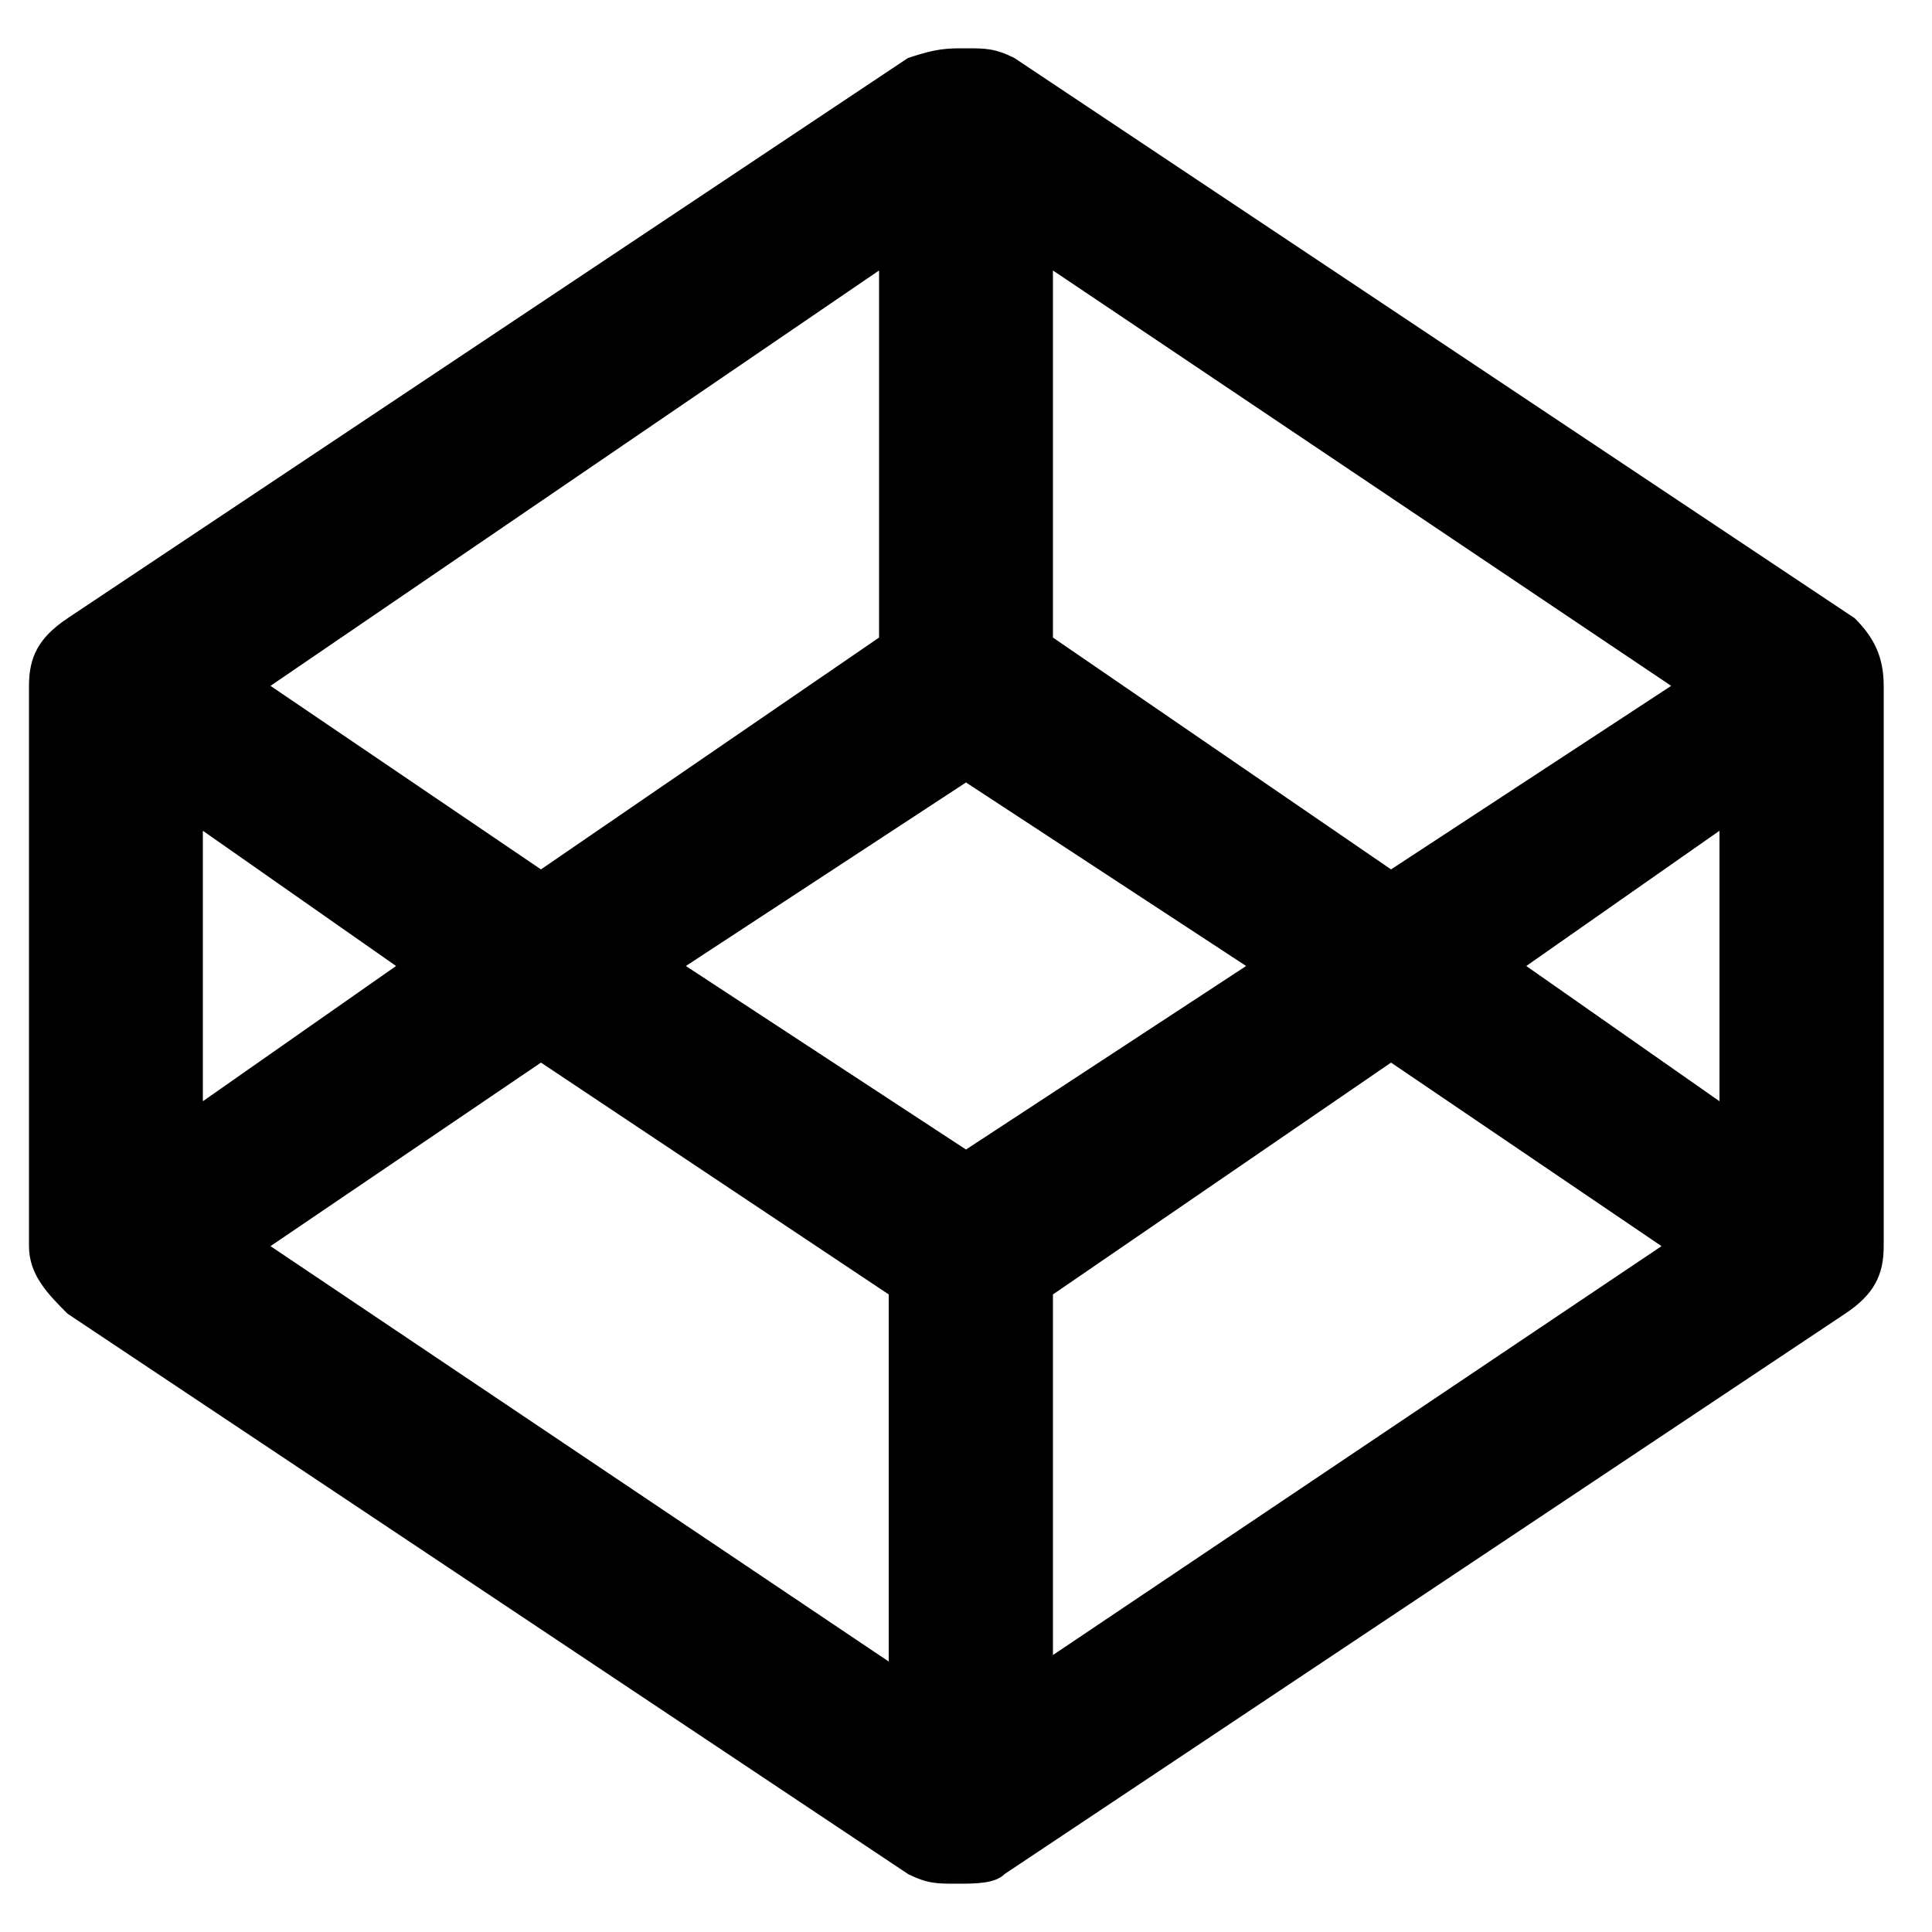 <?xml version="1.0" encoding="utf-8"?>
<!-- Generator: Adobe Illustrator 21.0.0, SVG Export Plug-In . SVG Version: 6.00 Build 0)  -->
<!DOCTYPE svg PUBLIC "-//W3C//DTD SVG 1.1//EN" "http://www.w3.org/Graphics/SVG/1.1/DTD/svg11.dtd">
<svg version="1.1" id="Layer_1" xmlns="http://www.w3.org/2000/svg" xmlns:xlink="http://www.w3.org/1999/xlink" x="0px" y="0px"
	 viewBox="0 0 20 20" style="enable-background:new 0 0 20 20;" xml:space="preserve">
<path d="M2.8,12.9l6.4,4.3v-3.8L5.6,11L2.8,12.9z M2.1,11.4l2-1.4l-2-1.4V11.4z M10.8,17.2l6.4-4.3L14.4,11l-3.5,2.4V17.2z M10,11.9
	l2.9-1.9L10,8.1L7.1,10L10,11.9z M5.6,9l3.5-2.4V2.8L2.8,7.1L5.6,9z M15.8,10l2,1.4V8.6L15.8,10z M14.4,9l2.9-1.9l-6.4-4.3v3.8
	L14.4,9z M19.5,7.1v5.8c0,0.3-0.1,0.5-0.4,0.7l-8.7,5.8c-0.1,0.1-0.3,0.1-0.5,0.1s-0.3,0-0.5-0.1l-8.7-5.8c-0.2-0.2-0.4-0.4-0.4-0.7
	V7.1c0-0.3,0.1-0.5,0.4-0.7l8.7-5.8C9.7,0.5,9.8,0.5,10,0.5s0.3,0,0.5,0.1l8.7,5.8C19.4,6.6,19.5,6.8,19.5,7.1z"/>
</svg>
